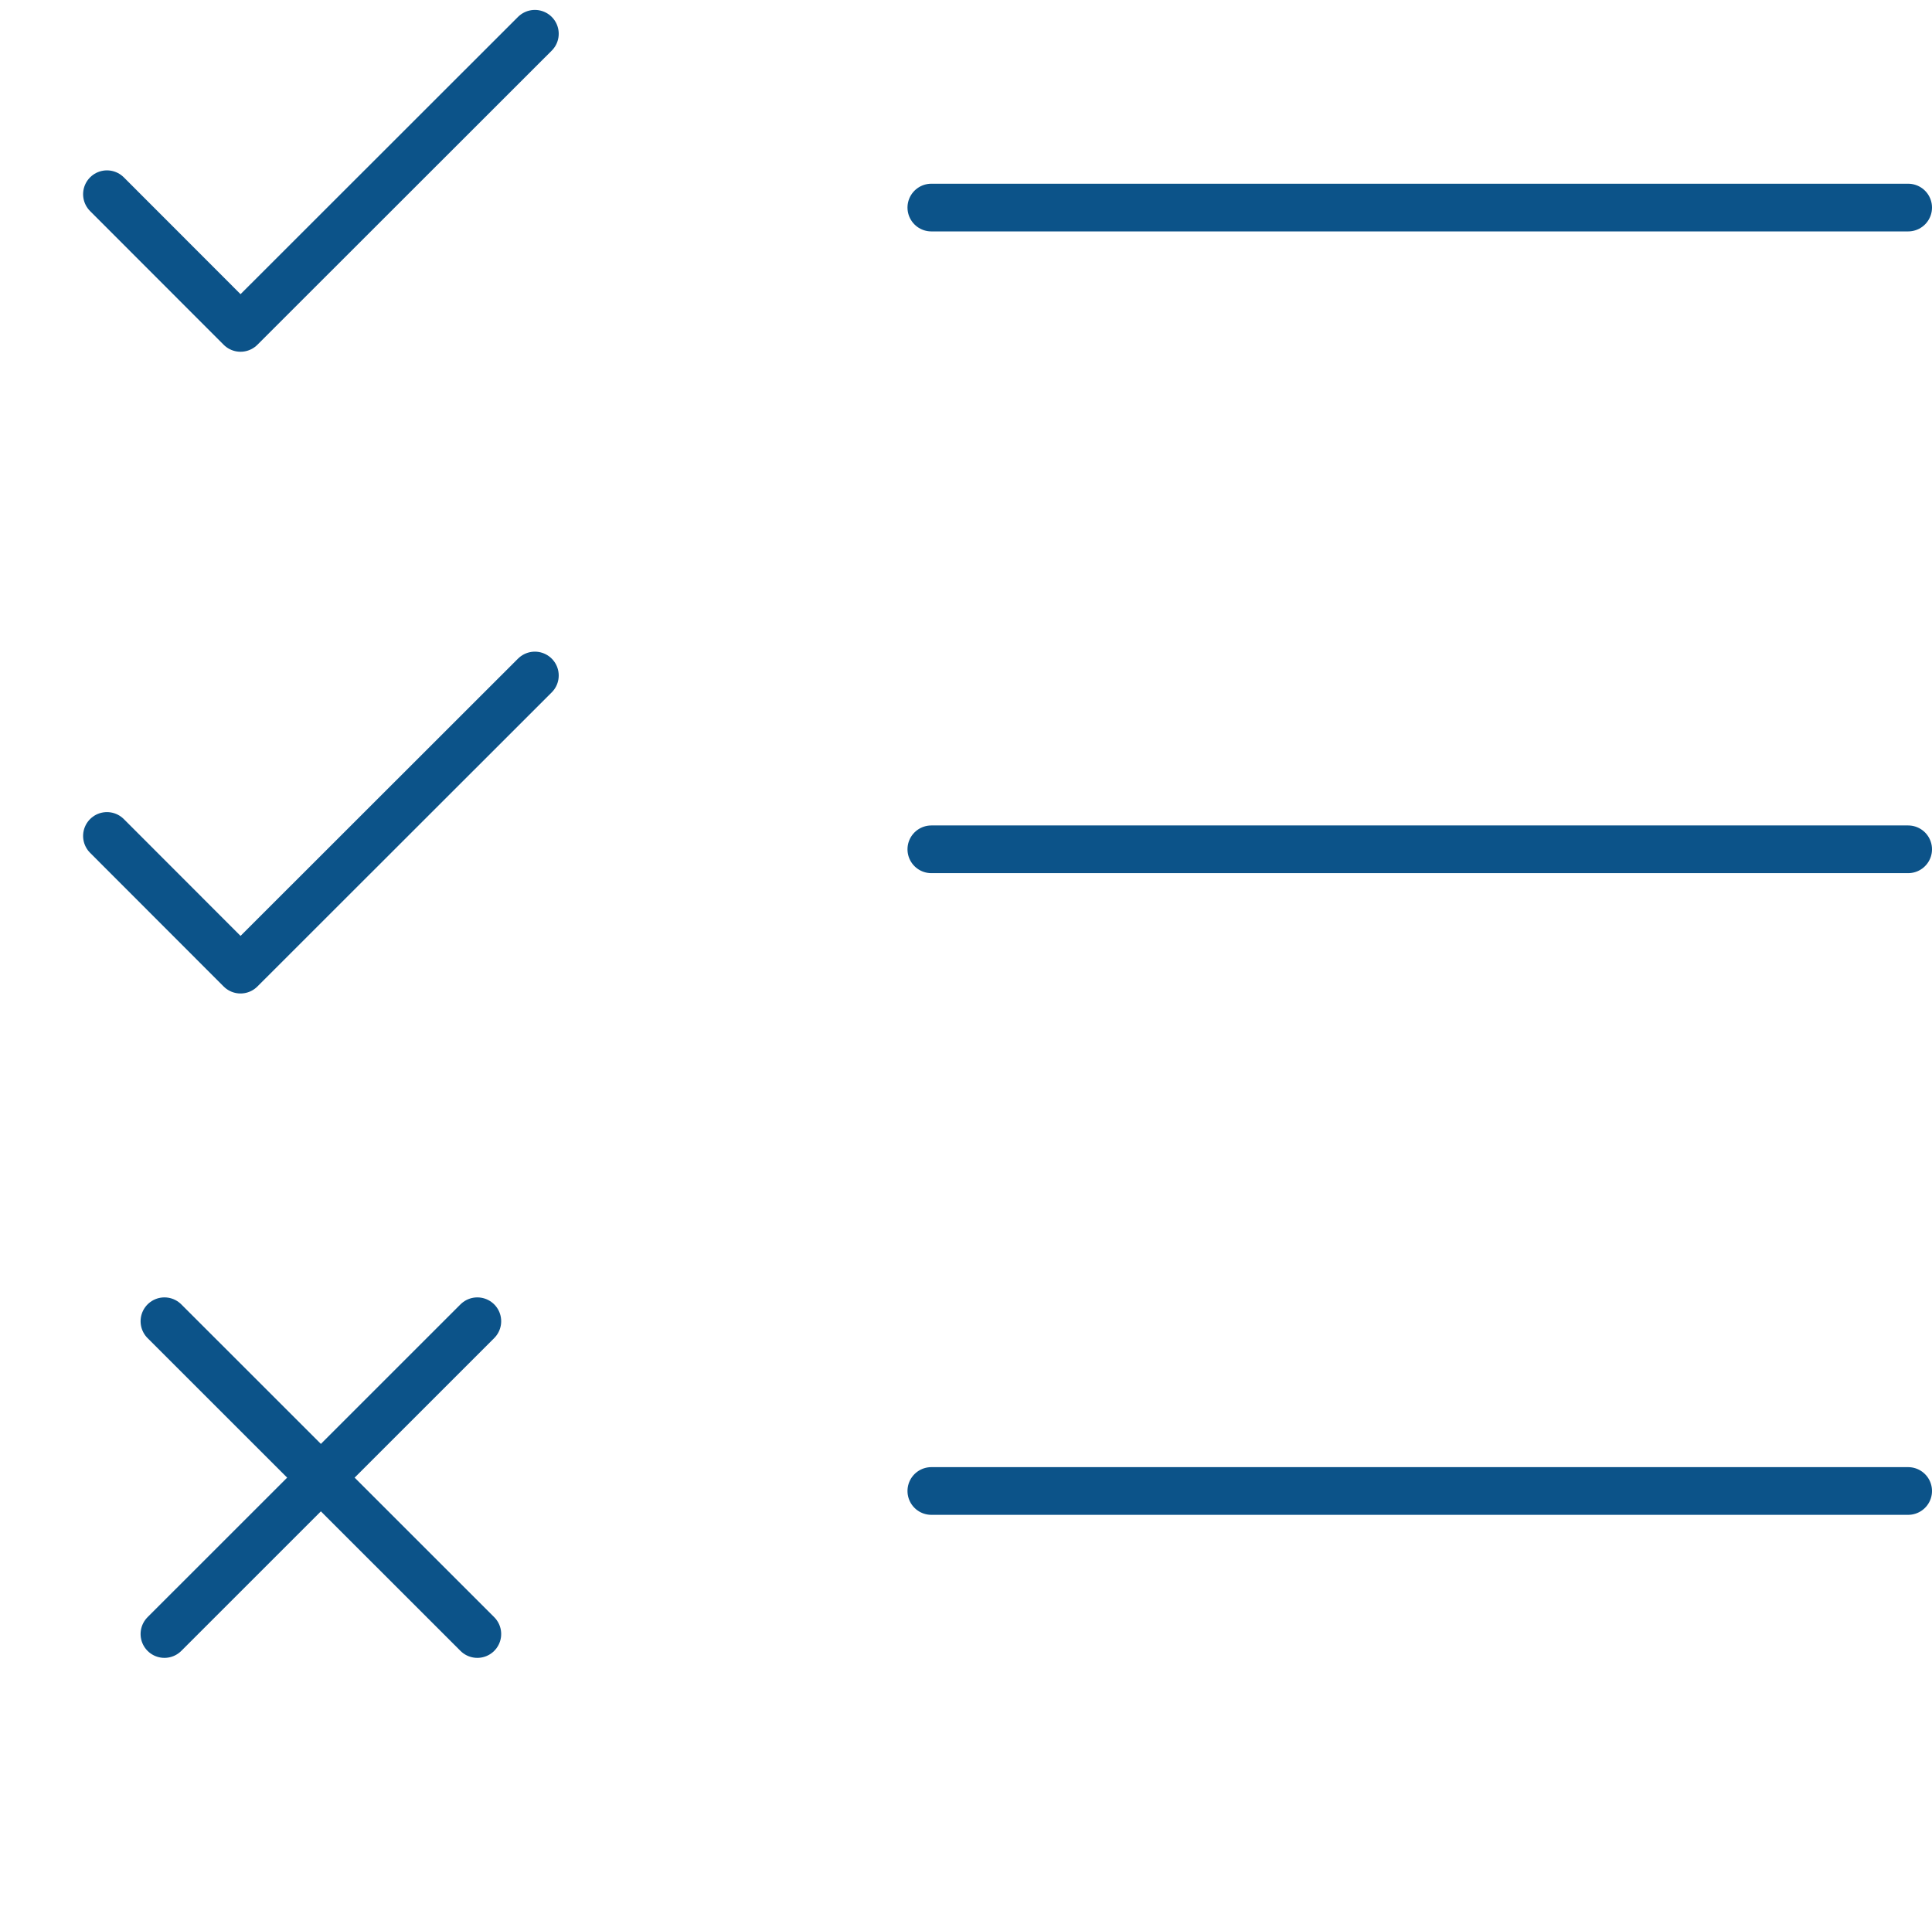 <svg xmlns="http://www.w3.org/2000/svg" width="40.499" height="40.253" viewBox="0 0 40.499 40.253">
  <g id="img_40_Perimssions" transform="translate(0 0.253)">
    <g id="Group_1998" data-name="Group 1998" transform="translate(0 0.455)">
      <rect id="base" width="40" height="40" transform="translate(0 -0.455)" fill="none"/>
      <path id="Vector" d="M8.97,0,2.8,6.167,0,3.364" transform="translate(2.242 13.455)" fill="none" stroke="#0c5389" stroke-linecap="round" stroke-linejoin="round" stroke-width="1"/>
      <path id="Vector-2" data-name="Vector" d="M8.97,0,2.8,6.167,0,3.364" transform="translate(2.242)" fill="none" stroke="#0c5389" stroke-linecap="round" stroke-linejoin="round" stroke-width="1"/>
      <path id="Vector-3" data-name="Vector" d="M6.559,0,0,6.558" transform="translate(3.447 26.994)" fill="none" stroke="#0c5389" stroke-linecap="round" stroke-linejoin="round" stroke-width="1"/>
      <path id="Vector-4" data-name="Vector" d="M0,0,6.559,6.558" transform="translate(3.447 26.994)" fill="none" stroke="#0c5389" stroke-linecap="round" stroke-linejoin="round" stroke-width="1"/>
      <line id="Line_189" data-name="Line 189" x2="20.476" transform="translate(19.523 17.099)" fill="none" stroke="#0c5389" stroke-linecap="round" stroke-width="1"/>
      <line id="Line_191" data-name="Line 191" x2="20.476" transform="translate(19.523 3.644)" fill="none" stroke="#0c5389" stroke-linecap="round" stroke-width="1"/>
      <line id="Line_190" data-name="Line 190" x2="20.476" transform="translate(19.523 30.553)" fill="none" stroke="#0c5389" stroke-linecap="round" stroke-width="1"/>
    </g>
  </g>
</svg>

